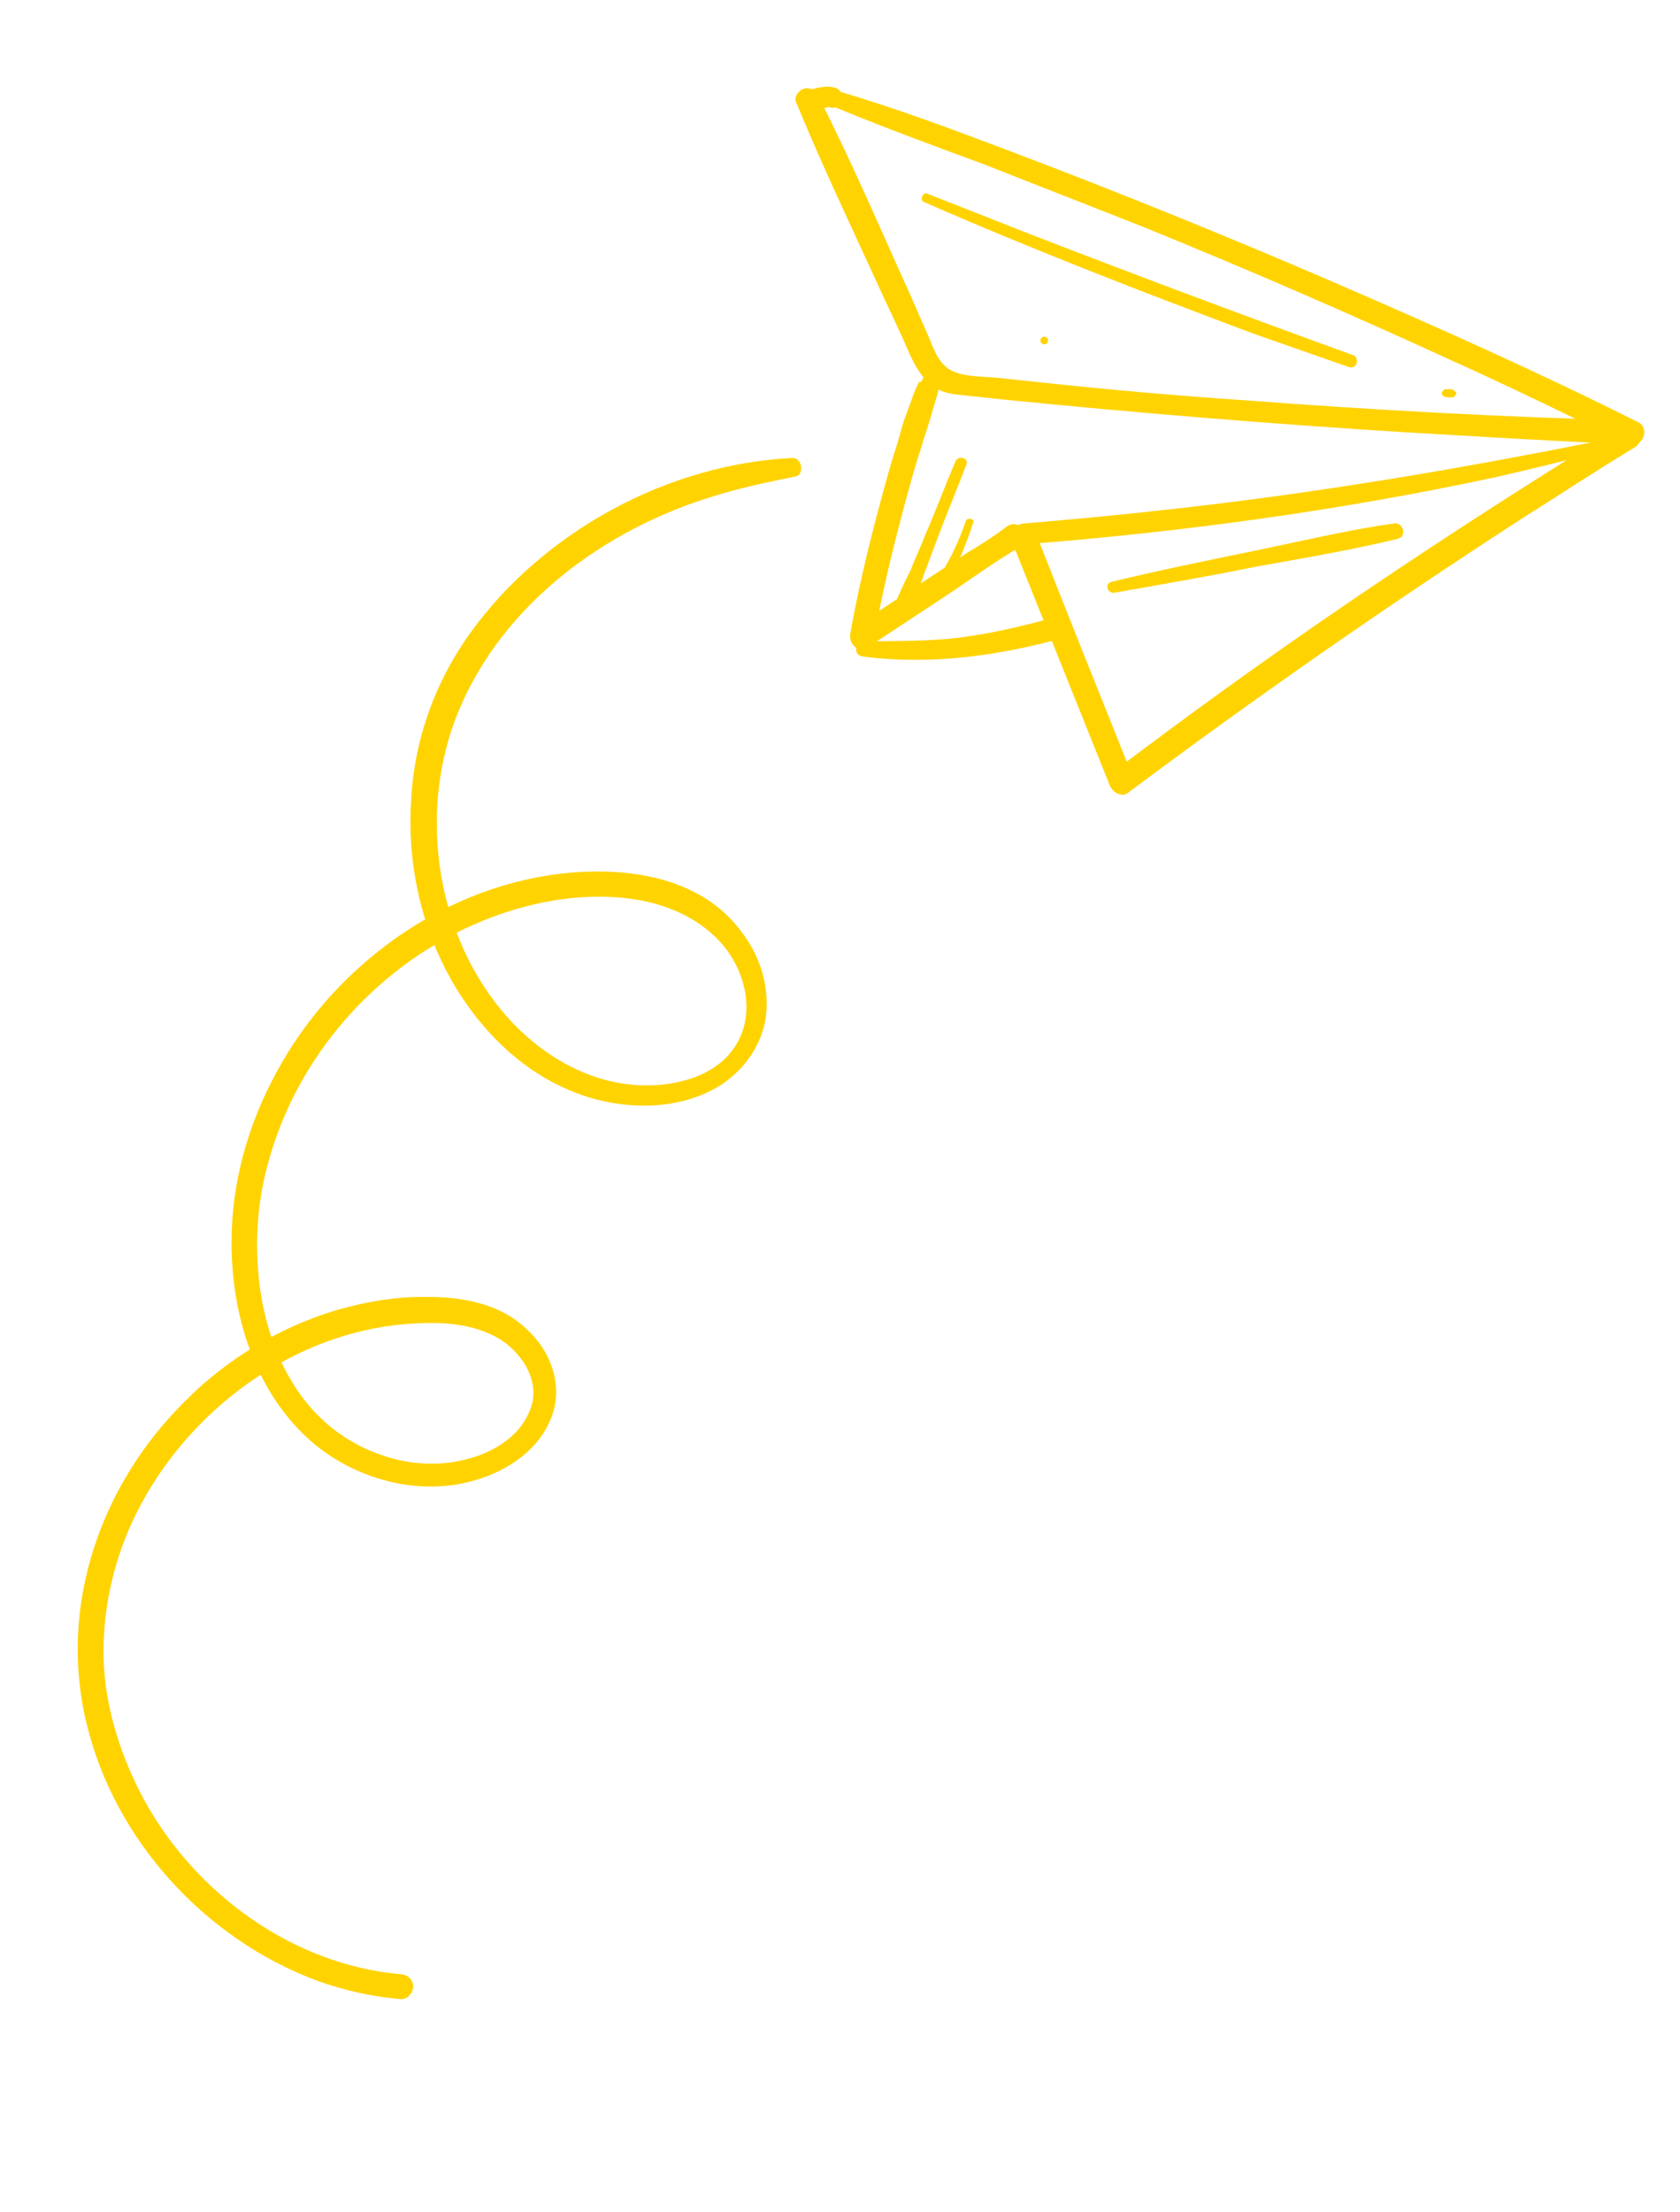 <svg width="291" height="383" viewBox="0 0 291 383" fill="none" xmlns="http://www.w3.org/2000/svg">
<path d="M143.263 17.987C152.245 21.756 161.34 25.102 170.436 28.447C179.475 32.005 188.726 35.619 197.764 39.176C215.785 46.503 233.693 54.253 251.487 62.428C261.626 66.961 271.441 71.862 281.524 76.608C281.864 75.336 282.205 74.065 282.546 72.794C259.995 72.202 237.615 70.974 215.136 69.265C203.763 68.489 192.446 67.5 181.186 66.3C178.318 65.986 175.662 65.728 172.794 65.414C170.138 65.156 167.156 65.266 164.939 64.218C162.722 63.169 161.806 60.653 160.989 58.617C159.862 56.044 158.735 53.471 157.607 50.898C152.323 39.263 147.307 27.473 141.484 16.148C140.777 17.094 140.069 18.04 139.362 18.985C140.209 19.212 141.113 19.228 142.074 19.031C142.824 18.778 143.149 18.411 143.785 18.581C146.115 19.206 146.755 15.97 144.693 15.191C143.846 14.964 142.941 14.949 141.98 15.145C141.288 15.187 140.962 15.554 140.327 15.383C139.112 14.831 137.33 16.397 137.894 17.684C142.289 28.399 147.377 39.074 152.254 49.691C153.381 52.264 154.72 54.894 155.847 57.467C157.032 59.828 157.89 62.556 159.4 64.55C161.008 67.025 163.013 68.016 165.881 68.33C168.749 68.645 171.405 68.902 174.273 69.216C197.273 71.519 220.388 73.398 243.615 74.853C256.586 75.603 269.768 76.41 282.795 76.948C284.816 77.035 285.61 74.069 283.817 73.134C266.405 64.381 248.343 56.362 230.435 48.612C212.316 40.804 194.083 33.421 175.737 26.461C165.427 22.563 155.117 18.665 144.58 15.615C142.828 15.372 141.836 17.378 143.263 17.987Z" fill="#FFD300"/>
<path d="M161.302 68.466C161.359 68.254 161.628 68.099 161.685 67.887C160.951 67.236 160.005 66.528 159.214 66.09C158.336 67.671 157.825 69.578 157.159 71.216C156.436 73.066 155.982 74.761 155.471 76.668C154.294 80.213 153.272 84.027 152.307 87.629C150.32 95.045 148.545 102.518 147.25 109.892C147.065 111.432 148.631 113.214 150.3 112.071C154.712 109.166 159.124 106.261 163.536 103.355C167.948 100.45 172.204 97.275 176.772 94.639C179.401 93.299 176.594 89.368 174.275 91.245C172.281 92.754 170.075 94.207 167.925 95.448C165.719 96.9 163.513 98.353 161.307 99.806C156.895 102.711 152.752 105.462 148.34 108.367C149.286 109.075 150.232 109.782 151.389 110.547C152.741 102.961 154.459 95.7 156.446 88.284C157.411 84.682 158.377 81.08 159.554 77.535C160.065 75.628 160.731 73.99 161.242 72.083C161.753 70.176 162.475 68.326 162.774 66.362C162.96 64.822 160.629 64.198 159.808 65.567C159.751 65.779 159.695 65.991 159.426 66.146C158.223 68.095 160.058 69.722 161.302 68.466Z" fill="#FFD300"/>
<path d="M281.864 75.336C254.955 80.842 227.579 85.543 200.235 88.435C192.505 89.316 184.831 89.985 177.158 90.654C175.985 90.794 174.528 91.993 175.092 93.28C180.812 107.53 186.531 121.779 192.251 136.029C192.659 137.047 194.184 138.137 195.315 137.304C217.463 120.757 240.075 105.015 263.153 90.079C269.714 85.933 276.332 81.574 283.105 77.485C285.523 76.089 283.352 72.328 280.934 73.724C257.546 88.122 234.411 103.27 212.166 119.337C205.703 123.964 199.452 128.648 193.201 133.331C194.203 133.827 195.263 134.111 196.265 134.607C190.546 120.357 184.826 106.107 179.163 91.646C178.456 92.591 177.805 93.326 177.097 94.271C204.695 92.128 232.267 88.389 259.502 82.515C267.248 80.73 274.781 78.888 282.64 76.679C283.699 76.963 283.094 74.984 281.864 75.336Z" fill="#FFD300"/>
<path d="M149.422 113.654C161.049 115.18 172.835 113.569 184.114 110.46C186.574 109.756 185.518 106.067 183.059 106.77C177.66 108.276 172.317 109.569 166.664 110.326C161.011 111.082 155.374 110.934 149.891 111.054C148.082 111.024 147.67 113.411 149.422 113.654Z" fill="#FFD300"/>
<path d="M137.283 79.29C115.663 80.309 94.129 92.025 81.49 109.531C75.333 118.101 71.761 128.044 71.211 138.57C70.563 148.616 72.572 158.919 77.21 167.883C81.692 176.578 88.903 184.414 97.829 188.396C106.118 192.206 117.068 192.869 125.03 187.736C128.904 185.14 131.792 181.145 132.617 176.37C133.4 170.903 131.683 165.447 128.297 161.133C120.594 150.894 106.141 149.746 94.51 151.626C74.074 155.006 56.225 169.073 47.033 187.275C42.303 196.454 39.733 206.893 40.144 217.222C40.541 228.456 44.229 240.117 52.499 248.238C60.036 255.707 71.999 259.367 82.374 256.243C88.042 254.582 93.317 251 95.486 245.449C97.597 240.111 95.57 234.117 91.378 230.269C86.721 225.614 79.77 224.433 73.383 224.539C68.169 224.504 63.152 225.431 58.233 226.838C48.607 229.709 39.416 235.194 32.272 242.364C17.503 256.801 10.018 277.959 14.995 298.368C19.817 318.509 35.439 335.639 54.844 342.882C59.604 344.612 64.322 345.649 69.423 346.107C70.539 346.179 71.515 345.078 71.587 343.962C71.504 342.577 70.558 341.87 69.442 341.798C50.581 340.15 33.71 327.682 24.884 311.464C20.5 303.249 17.727 294.104 17.936 284.849C18.145 275.594 20.798 266.54 25.4 258.69C34.66 242.776 51.46 230.927 69.845 229.268C75.653 228.78 81.771 228.83 86.826 232.001C90.878 234.677 93.825 239.781 91.672 244.427C89.73 249.13 84.683 251.865 79.877 252.849C75.284 253.889 70.184 253.43 65.848 251.814C45.905 244.881 41.385 219.371 46.423 201.418C51.305 183.197 64.761 167.726 82.023 160.089C91.297 155.988 102.293 153.938 112.153 156.126C117.506 157.333 122.675 160.081 126.004 164.606C128.811 168.538 130.161 173.668 128.701 178.273C126.063 186.423 116.395 188.601 108.907 187.731C100.092 186.731 92.199 181.437 86.725 174.747C75.254 160.773 72.467 139.815 79.453 123.065C87.162 104.465 104.939 91.516 123.71 85.872C128.417 84.408 133.223 83.425 138.028 82.441C139.314 81.878 138.879 79.263 137.283 79.29Z" fill="#FFD300"/>
<path d="M165.528 79.817C163.7 84.097 162.084 88.433 160.313 92.5C159.533 94.562 158.542 96.567 157.762 98.629C156.771 100.634 155.779 102.64 155 104.702C154.334 106.34 157.031 107.29 157.64 105.864C158.632 103.858 159.2 101.739 160.036 99.466C160.816 97.403 161.652 95.13 162.432 93.068C164.048 88.732 165.876 84.453 167.435 80.328C167.719 79.269 166.024 78.815 165.528 79.817Z" fill="#FFD300"/>
<path d="M167.268 90.275C166.147 93.609 164.603 96.829 162.636 99.935C162.14 100.937 163.665 102.027 164.217 100.813C166.03 97.438 167.362 94.161 168.539 90.616C168.978 89.825 167.495 89.428 167.268 90.275Z" fill="#FFD300"/>
<path d="M193.026 102.628C201.138 101.168 209.462 99.765 217.631 98.093C225.743 96.633 234.068 95.23 242.082 93.29C243.792 92.84 243.088 90.38 241.435 90.619C233.167 91.81 225.153 93.75 216.984 95.422C208.815 97.093 200.646 98.765 192.632 100.705C191.191 101 191.853 102.767 193.026 102.628Z" fill="#FFD300"/>
<path d="M160.057 34.977C178.755 43.167 197.892 50.565 217.086 57.752C222.693 59.709 228.088 61.609 233.696 63.565C235.179 63.963 235.535 61.787 234.263 61.446C215.013 54.471 195.819 47.285 176.894 39.943C171.555 37.831 166.216 35.719 160.666 33.551C159.875 33.112 159.209 34.75 160.057 34.977Z" fill="#FFD300"/>
<path d="M250.264 68.686C250.688 68.799 250.9 68.856 251.38 68.758L251.592 68.814C251.592 68.814 251.804 68.871 251.861 68.659C251.861 68.659 252.129 68.504 252.186 68.292C252.243 68.081 252.3 67.869 252.088 67.812C251.876 67.755 251.933 67.543 251.721 67.486C251.297 67.373 251.085 67.316 250.605 67.414L250.393 67.358C250.393 67.358 250.181 67.301 250.124 67.513C250.124 67.513 249.856 67.668 249.799 67.88C249.742 68.092 249.685 68.303 249.897 68.36C249.84 68.572 250.052 68.629 250.264 68.686Z" fill="#FFD300"/>
<path d="M180.713 59.588C181.561 59.815 181.901 58.544 181.054 58.317C180.206 58.09 179.866 59.361 180.713 59.588Z" fill="#FFD300"/>
</svg>
